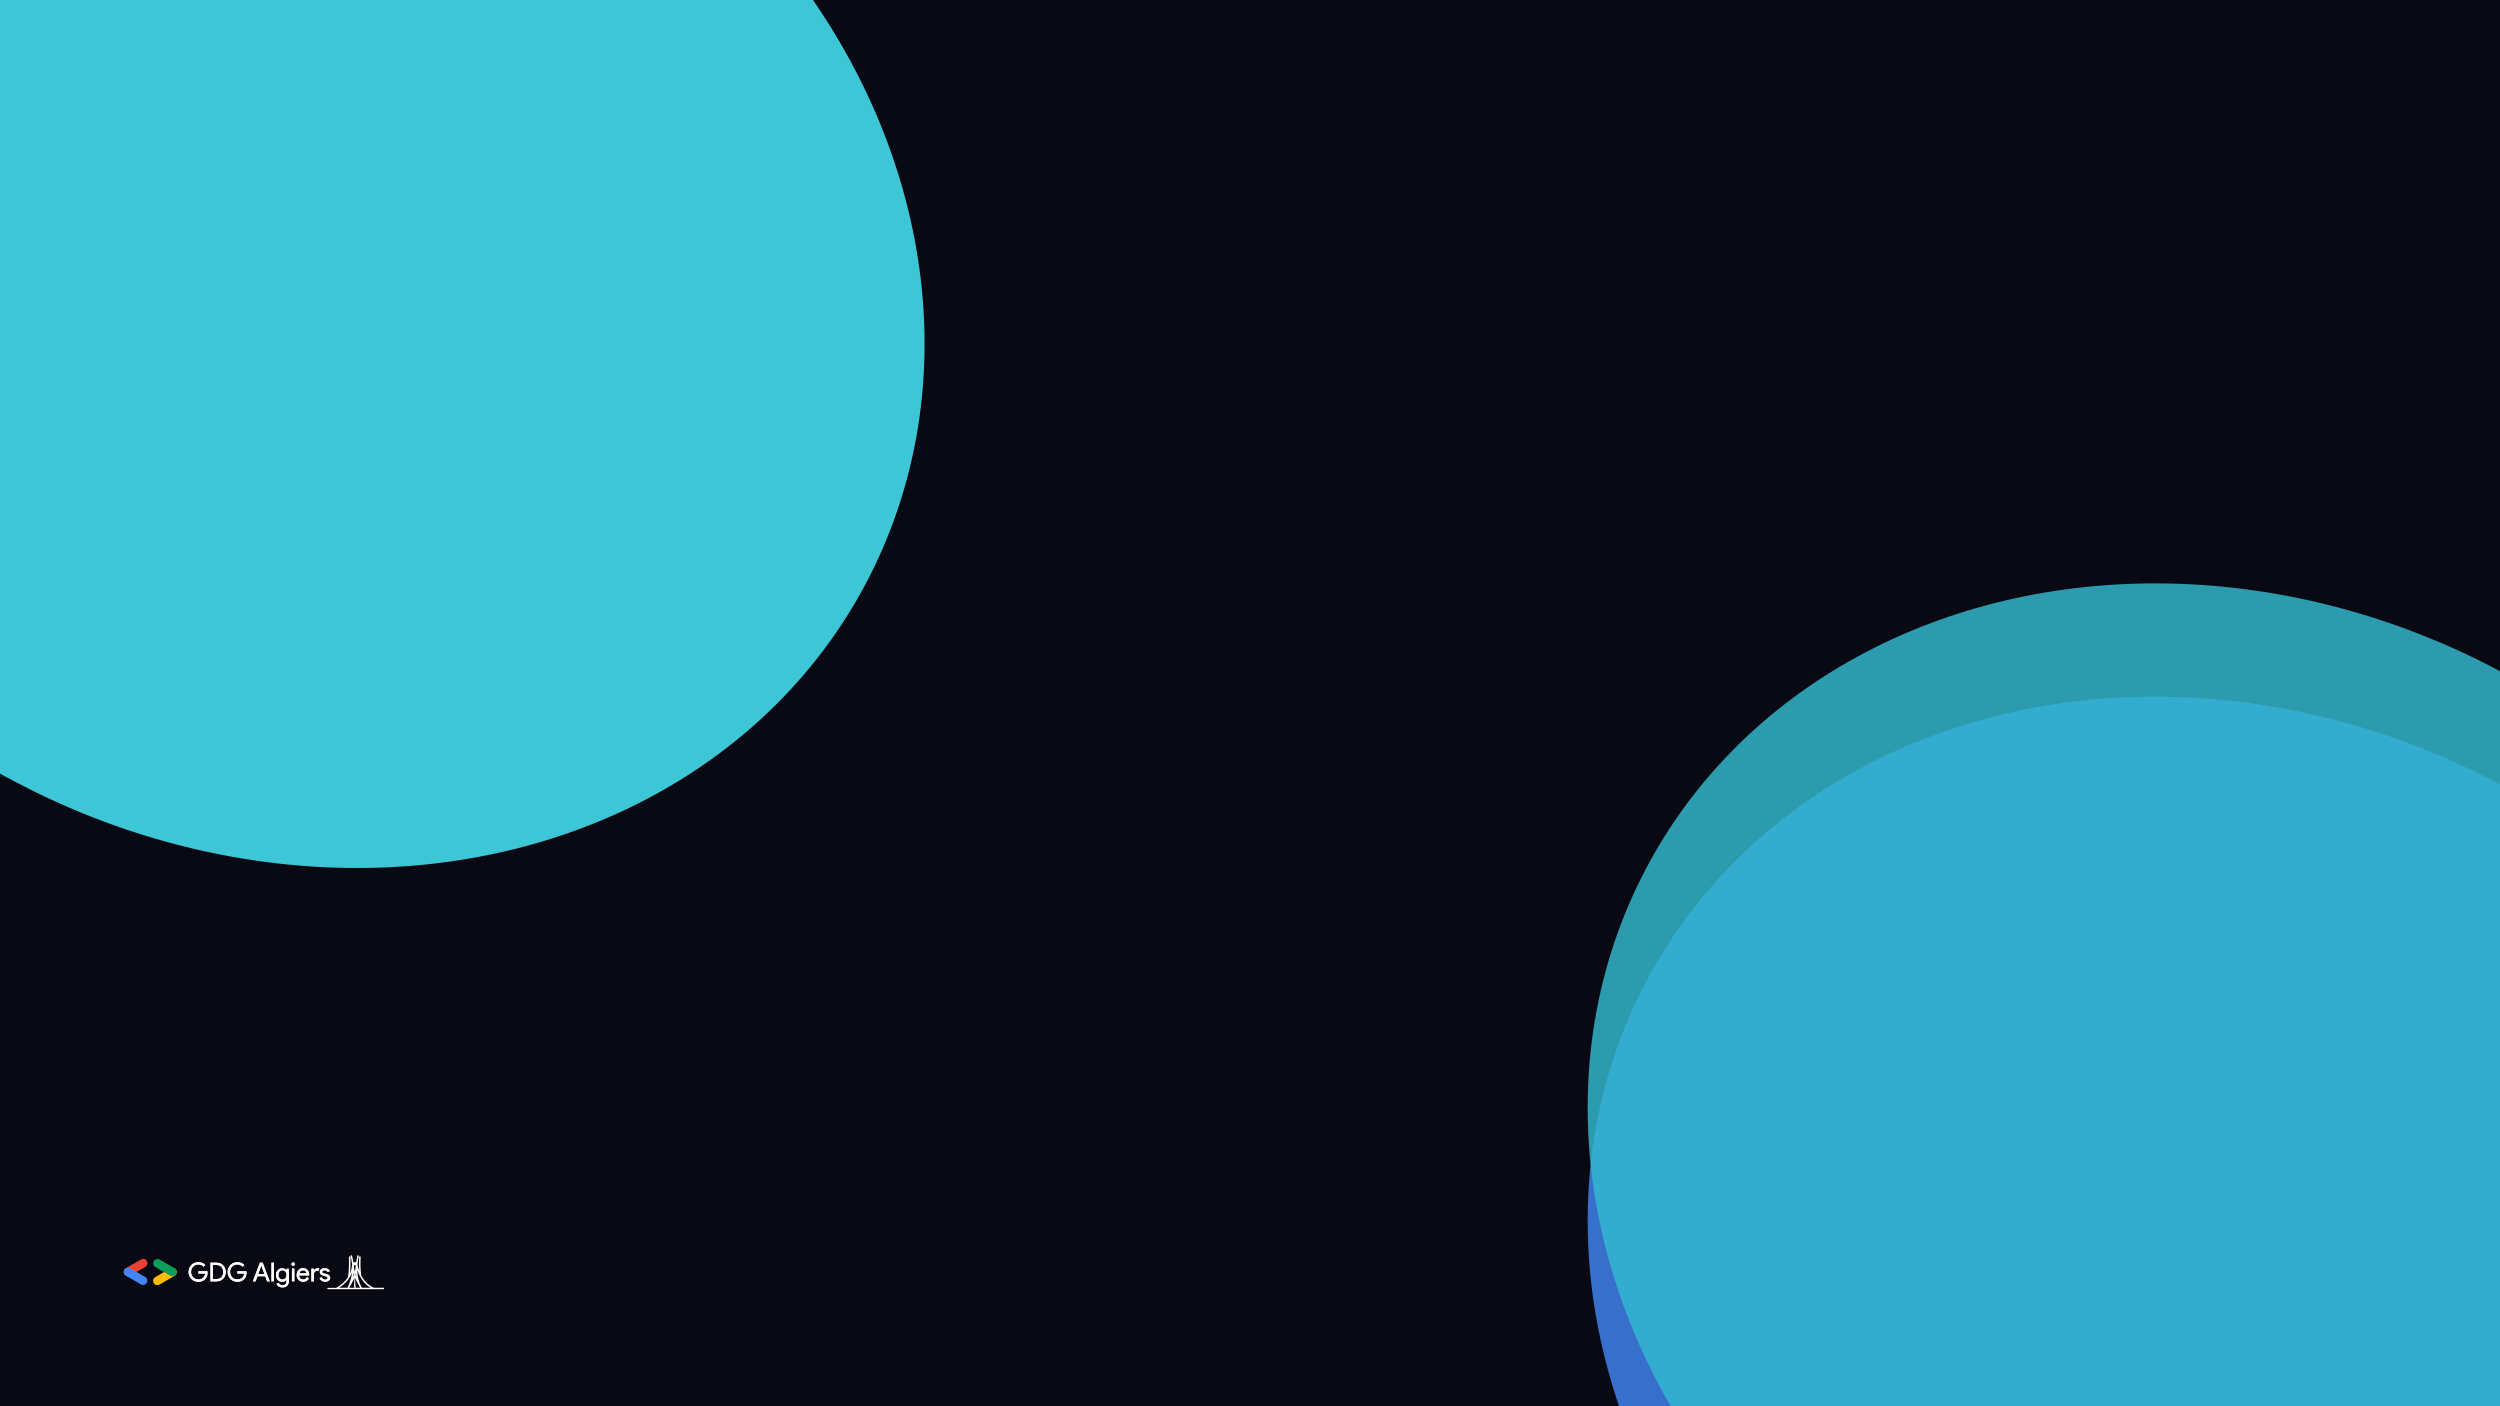 <svg width="1920" height="1080" viewBox="0 0 1920 1080" fill="none" xmlns="http://www.w3.org/2000/svg">
<g clip-path="url(#clip0_3_15)">
<rect width="1920" height="1080" fill="#090913"/>
<path d="M159.373 977.462C159.373 979.465 158.795 981.083 157.601 982.278C156.252 983.703 154.519 984.397 152.322 984.397C150.242 984.397 148.469 983.665 147.005 982.239C145.541 980.775 144.848 979.003 144.848 976.884C144.848 974.765 145.58 972.992 147.005 971.528C148.469 970.064 150.203 969.371 152.322 969.371C153.363 969.371 154.364 969.563 155.328 969.948C156.252 970.334 157.023 970.835 157.639 971.528L156.329 972.838C155.906 972.299 155.328 971.875 154.596 971.567C153.902 971.258 153.131 971.104 152.322 971.104C150.743 971.104 149.433 971.644 148.354 972.723C147.275 973.84 146.736 975.188 146.736 976.845C146.736 978.502 147.275 979.851 148.354 980.968C149.433 982.047 150.781 982.586 152.322 982.586C153.748 982.586 154.942 982.201 155.906 981.392C156.869 980.583 157.408 979.465 157.562 978.078H152.322V976.344H159.296C159.335 976.768 159.373 977.115 159.373 977.462Z" fill="white"/>
<path d="M161.646 984.089V969.717H166.039C168.235 969.717 170.007 970.372 171.317 971.721C172.666 973.031 173.321 974.765 173.321 976.922C173.321 979.08 172.666 980.814 171.317 982.124C169.969 983.434 168.235 984.089 166.039 984.089H161.646ZM163.496 971.49V982.316H166.039C167.696 982.316 169.044 981.854 170.007 980.891C170.971 979.928 171.471 978.618 171.471 976.922C171.471 975.227 170.971 973.917 170.007 972.954C169.044 971.991 167.734 971.49 166.039 971.49H163.496Z" fill="white"/>
<path d="M189.349 977.462C189.349 979.465 188.771 981.083 187.576 982.278C186.228 983.703 184.494 984.397 182.298 984.397C180.217 984.397 178.445 983.665 176.981 982.239C175.517 980.775 174.823 979.003 174.823 976.884C174.823 974.765 175.555 972.992 176.981 971.528C178.445 970.064 180.179 969.371 182.298 969.371C183.338 969.371 184.34 969.563 185.303 969.948C186.228 970.334 186.998 970.835 187.615 971.528L186.305 972.838C185.881 972.299 185.303 971.875 184.571 971.567C183.878 971.258 183.107 971.104 182.298 971.104C180.718 971.104 179.408 971.644 178.329 972.723C177.251 973.84 176.711 975.188 176.711 976.845C176.711 978.502 177.251 979.851 178.329 980.968C179.408 982.047 180.757 982.586 182.298 982.586C183.724 982.586 184.918 982.201 185.881 981.392C186.844 980.583 187.384 979.465 187.538 978.078H182.298V976.344H189.272C189.31 976.768 189.349 977.115 189.349 977.462Z" fill="white"/>
<path d="M196.246 984.089H194.204L199.637 969.717H201.717L207.15 984.089H205.108L203.721 980.197H197.672L196.246 984.089ZM200.638 971.991L198.288 978.463H203.066L200.716 971.991H200.638Z" fill="white"/>
<path d="M210.347 969.717V984.089H208.498V969.717H210.347Z" fill="white"/>
<path d="M216.859 988.751C216.32 988.751 215.78 988.674 215.318 988.558C214.817 988.404 214.393 988.211 214.008 987.98C213.623 987.71 213.276 987.441 213.006 987.094C212.736 986.747 212.505 986.362 212.351 985.938L214.085 985.206C214.278 985.784 214.624 986.246 215.125 986.593C215.626 986.94 216.204 987.133 216.859 987.133C217.861 987.133 218.631 986.824 219.209 986.246C219.787 985.63 220.057 984.821 220.057 983.742V982.817H219.98C219.633 983.357 219.171 983.742 218.554 984.05C217.976 984.358 217.321 984.513 216.628 984.513C215.356 984.513 214.239 984.012 213.314 983.01C212.39 981.97 211.966 980.737 211.966 979.273C211.966 977.808 212.428 976.576 213.314 975.574C214.239 974.572 215.356 974.033 216.628 974.033C217.321 974.033 217.976 974.187 218.554 974.495C219.132 974.803 219.633 975.227 219.98 975.728H220.057V974.379H221.829V983.781C221.829 985.36 221.367 986.593 220.481 987.479C219.556 988.288 218.362 988.751 216.859 988.751ZM216.936 982.702C217.861 982.702 218.593 982.355 219.171 981.7C219.787 981.045 220.057 980.197 220.057 979.118C220.057 978.078 219.749 977.231 219.171 976.576C218.593 975.921 217.822 975.574 216.936 975.574C216.05 975.574 215.318 975.921 214.701 976.576C214.085 977.231 213.815 978.078 213.815 979.118C213.815 980.159 214.123 981.006 214.701 981.661C215.318 982.393 216.05 982.702 216.936 982.702Z" fill="white"/>
<path d="M226.453 970.835C226.453 971.181 226.337 971.49 226.068 971.759C225.798 972.029 225.49 972.145 225.143 972.145C224.796 972.145 224.488 972.029 224.218 971.759C223.949 971.49 223.833 971.181 223.833 970.835C223.833 970.488 223.949 970.18 224.218 969.91C224.488 969.64 224.796 969.525 225.143 969.525C225.49 969.525 225.798 969.64 226.068 969.91C226.337 970.18 226.453 970.488 226.453 970.835ZM226.068 974.225V984.05H224.218V974.225H226.068Z" fill="white"/>
<path d="M232.81 984.397C231.346 984.397 230.19 983.896 229.227 982.894C228.302 981.893 227.84 980.66 227.84 979.157C227.84 977.654 228.302 976.421 229.188 975.42C230.113 974.418 231.269 973.917 232.695 973.917C234.159 973.917 235.315 974.379 236.162 975.343C237.01 976.267 237.472 977.616 237.472 979.311L237.434 979.504H229.689C229.728 980.467 230.036 981.238 230.652 981.816C231.269 982.393 232.001 982.702 232.849 982.702C234.043 982.702 234.968 982.124 235.623 980.929L237.28 981.739C236.856 982.586 236.239 983.203 235.43 983.703C234.698 984.166 233.812 984.397 232.81 984.397ZM229.843 977.963H235.469C235.43 977.269 235.122 976.73 234.621 976.267C234.12 975.805 233.465 975.612 232.617 975.612C231.924 975.612 231.307 975.844 230.807 976.267C230.344 976.691 230.036 977.269 229.843 977.963Z" fill="white"/>
<path d="M241.016 984.089H239.167V974.264H240.939V975.882H241.016C241.209 975.343 241.594 974.919 242.172 974.533C242.75 974.148 243.328 973.994 243.906 973.994C244.446 973.994 244.908 974.071 245.255 974.225L244.677 975.998C244.446 975.921 244.099 975.843 243.598 975.843C242.904 975.843 242.288 976.113 241.787 976.691C241.286 977.269 241.016 977.924 241.016 978.656V984.089Z" fill="white"/>
<path d="M253.577 981.353C253.577 982.201 253.192 982.933 252.46 983.511C251.728 984.089 250.765 984.397 249.647 984.397C248.646 984.397 247.798 984.127 247.027 983.626C246.295 983.125 245.756 982.432 245.409 981.584L247.066 980.891C247.297 981.469 247.644 981.931 248.106 982.278C248.569 982.625 249.069 982.779 249.609 982.779C250.187 982.779 250.688 982.663 251.073 982.393C251.458 982.124 251.651 981.854 251.651 981.507C251.651 980.891 251.15 980.428 250.187 980.12L248.492 979.696C246.565 979.195 245.602 978.309 245.602 976.922C245.602 976.036 245.949 975.304 246.681 974.765C247.413 974.225 248.337 973.956 249.493 973.956C250.379 973.956 251.15 974.148 251.844 974.572C252.537 974.996 253.038 975.535 253.308 976.229L251.651 976.922C251.458 976.498 251.15 976.19 250.726 975.959C250.302 975.728 249.84 975.612 249.301 975.612C248.8 975.612 248.376 975.728 247.991 975.959C247.605 976.19 247.413 976.498 247.413 976.845C247.413 977.423 247.952 977.808 248.992 978.04L250.495 978.425C252.614 978.887 253.577 979.85 253.577 981.353Z" fill="white"/>
<path d="M159.373 977.462C159.373 979.465 158.795 981.083 157.601 982.278C156.252 983.703 154.519 984.397 152.322 984.397C150.242 984.397 148.469 983.665 147.005 982.239C145.541 980.775 144.848 979.003 144.848 976.884C144.848 974.765 145.58 972.992 147.005 971.528C148.469 970.064 150.203 969.371 152.322 969.371C153.363 969.371 154.364 969.563 155.328 969.948C156.252 970.334 157.023 970.835 157.639 971.528L156.329 972.838C155.906 972.299 155.328 971.875 154.596 971.567C153.902 971.258 153.131 971.104 152.322 971.104C150.743 971.104 149.433 971.644 148.354 972.723C147.275 973.84 146.736 975.188 146.736 976.845C146.736 978.502 147.275 979.851 148.354 980.968C149.433 982.047 150.781 982.586 152.322 982.586C153.748 982.586 154.942 982.201 155.906 981.392C156.869 980.583 157.408 979.465 157.562 978.078H152.322V976.344H159.296C159.335 976.768 159.373 977.115 159.373 977.462Z" fill="white"/>
<path d="M161.646 984.089V969.717H166.039C168.235 969.717 170.007 970.372 171.317 971.721C172.666 973.031 173.321 974.765 173.321 976.922C173.321 979.08 172.666 980.814 171.317 982.124C169.969 983.434 168.235 984.089 166.039 984.089H161.646ZM163.496 971.49V982.316H166.039C167.696 982.316 169.044 981.854 170.007 980.891C170.971 979.928 171.471 978.618 171.471 976.922C171.471 975.227 170.971 973.917 170.007 972.954C169.044 971.991 167.734 971.49 166.039 971.49H163.496Z" fill="white"/>
<path d="M189.349 977.462C189.349 979.465 188.771 981.083 187.576 982.278C186.228 983.703 184.494 984.397 182.298 984.397C180.217 984.397 178.445 983.665 176.981 982.239C175.517 980.775 174.823 979.003 174.823 976.884C174.823 974.765 175.555 972.992 176.981 971.528C178.445 970.064 180.179 969.371 182.298 969.371C183.338 969.371 184.34 969.563 185.303 969.948C186.228 970.334 186.998 970.835 187.615 971.528L186.305 972.838C185.881 972.299 185.303 971.875 184.571 971.567C183.878 971.258 183.107 971.104 182.298 971.104C180.718 971.104 179.408 971.644 178.329 972.723C177.251 973.84 176.711 975.188 176.711 976.845C176.711 978.502 177.251 979.851 178.329 980.968C179.408 982.047 180.757 982.586 182.298 982.586C183.724 982.586 184.918 982.201 185.881 981.392C186.844 980.583 187.384 979.465 187.538 978.078H182.298V976.344H189.272C189.31 976.768 189.349 977.115 189.349 977.462Z" fill="white"/>
<path d="M196.246 984.089H194.204L199.637 969.717H201.717L207.15 984.089H205.108L203.721 980.197H197.672L196.246 984.089ZM200.638 971.991L198.288 978.463H203.066L200.716 971.991H200.638Z" fill="white"/>
<path d="M210.347 969.717V984.089H208.498V969.717H210.347Z" fill="white"/>
<path d="M216.859 988.751C216.32 988.751 215.78 988.674 215.318 988.558C214.817 988.404 214.393 988.211 214.008 987.98C213.623 987.71 213.276 987.441 213.006 987.094C212.736 986.747 212.505 986.362 212.351 985.938L214.085 985.206C214.278 985.784 214.624 986.246 215.125 986.593C215.626 986.94 216.204 987.133 216.859 987.133C217.861 987.133 218.631 986.824 219.209 986.246C219.787 985.63 220.057 984.821 220.057 983.742V982.817H219.98C219.633 983.357 219.171 983.742 218.554 984.05C217.976 984.358 217.321 984.513 216.628 984.513C215.356 984.513 214.239 984.012 213.314 983.01C212.39 981.97 211.966 980.737 211.966 979.273C211.966 977.808 212.428 976.576 213.314 975.574C214.239 974.572 215.356 974.033 216.628 974.033C217.321 974.033 217.976 974.187 218.554 974.495C219.132 974.803 219.633 975.227 219.98 975.728H220.057V974.379H221.829V983.781C221.829 985.36 221.367 986.593 220.481 987.479C219.556 988.288 218.362 988.751 216.859 988.751ZM216.936 982.702C217.861 982.702 218.593 982.355 219.171 981.7C219.787 981.045 220.057 980.197 220.057 979.118C220.057 978.078 219.749 977.231 219.171 976.576C218.593 975.921 217.822 975.574 216.936 975.574C216.05 975.574 215.318 975.921 214.701 976.576C214.085 977.231 213.815 978.078 213.815 979.118C213.815 980.159 214.123 981.006 214.701 981.661C215.318 982.393 216.05 982.702 216.936 982.702Z" fill="white"/>
<path d="M226.453 970.835C226.453 971.181 226.337 971.49 226.068 971.759C225.798 972.029 225.49 972.145 225.143 972.145C224.796 972.145 224.488 972.029 224.218 971.759C223.949 971.49 223.833 971.181 223.833 970.835C223.833 970.488 223.949 970.18 224.218 969.91C224.488 969.64 224.796 969.525 225.143 969.525C225.49 969.525 225.798 969.64 226.068 969.91C226.337 970.18 226.453 970.488 226.453 970.835ZM226.068 974.225V984.05H224.218V974.225H226.068Z" fill="white"/>
<path d="M232.81 984.397C231.346 984.397 230.19 983.896 229.227 982.894C228.302 981.893 227.84 980.66 227.84 979.157C227.84 977.654 228.302 976.421 229.188 975.42C230.113 974.418 231.269 973.917 232.695 973.917C234.159 973.917 235.315 974.379 236.162 975.343C237.01 976.267 237.472 977.616 237.472 979.311L237.434 979.504H229.689C229.728 980.467 230.036 981.238 230.652 981.816C231.269 982.393 232.001 982.702 232.849 982.702C234.043 982.702 234.968 982.124 235.623 980.929L237.28 981.739C236.856 982.586 236.239 983.203 235.43 983.703C234.698 984.166 233.812 984.397 232.81 984.397ZM229.843 977.963H235.469C235.43 977.269 235.122 976.73 234.621 976.267C234.12 975.805 233.465 975.612 232.617 975.612C231.924 975.612 231.307 975.844 230.807 976.267C230.344 976.691 230.036 977.269 229.843 977.963Z" fill="white"/>
<path d="M241.016 984.089H239.167V974.264H240.939V975.882H241.016C241.209 975.343 241.594 974.919 242.172 974.533C242.75 974.148 243.328 973.994 243.906 973.994C244.446 973.994 244.908 974.071 245.255 974.225L244.677 975.998C244.446 975.921 244.099 975.843 243.598 975.843C242.904 975.843 242.288 976.113 241.787 976.691C241.286 977.269 241.016 977.924 241.016 978.656V984.089Z" fill="white"/>
<path d="M253.577 981.353C253.577 982.201 253.192 982.933 252.46 983.511C251.728 984.089 250.765 984.397 249.647 984.397C248.646 984.397 247.798 984.127 247.027 983.626C246.295 983.125 245.756 982.432 245.409 981.584L247.066 980.891C247.297 981.469 247.644 981.931 248.106 982.278C248.569 982.625 249.069 982.779 249.609 982.779C250.187 982.779 250.688 982.663 251.073 982.393C251.458 982.124 251.651 981.854 251.651 981.507C251.651 980.891 251.15 980.428 250.187 980.12L248.492 979.696C246.565 979.195 245.602 978.309 245.602 976.922C245.602 976.036 245.949 975.304 246.681 974.765C247.413 974.225 248.337 973.956 249.493 973.956C250.379 973.956 251.15 974.148 251.844 974.572C252.537 974.996 253.038 975.535 253.308 976.229L251.651 976.922C251.458 976.498 251.15 976.19 250.726 975.959C250.302 975.728 249.84 975.612 249.301 975.612C248.8 975.612 248.376 975.728 247.991 975.959C247.605 976.19 247.413 976.498 247.413 976.845C247.413 977.423 247.952 977.808 248.992 978.04L250.495 978.425C252.614 978.887 253.577 979.85 253.577 981.353Z" fill="white"/>
<path fill-rule="evenodd" clip-rule="evenodd" d="M108.283 967.29L96.724 973.955C95.144 974.88 94.605 976.884 95.529 978.463C96.454 980.043 98.458 980.582 100.037 979.658L111.596 972.992C113.176 972.068 113.715 970.064 112.791 968.484C111.904 966.905 109.862 966.365 108.283 967.29Z" fill="#EA4334"/>
<path fill-rule="evenodd" clip-rule="evenodd" d="M111.519 980.698L99.96 974.033C98.381 973.108 96.338 973.647 95.452 975.227C94.528 976.807 95.067 978.849 96.647 979.735L108.206 986.4C109.785 987.325 111.827 986.786 112.713 985.206C113.638 983.626 113.099 981.584 111.519 980.698Z" fill="#4285F4"/>
<path fill-rule="evenodd" clip-rule="evenodd" d="M119.225 980.814L130.784 974.148C132.363 973.223 134.405 973.763 135.292 975.342C136.216 976.922 135.677 978.964 134.097 979.85L122.538 986.516C120.959 987.441 118.917 986.901 118.03 985.322C117.106 983.742 117.645 981.7 119.225 980.814Z" fill="#FCBC05"/>
<path fill-rule="evenodd" clip-rule="evenodd" d="M122.654 967.405L134.212 974.071C135.792 974.996 136.332 976.999 135.407 978.579C134.482 980.159 132.479 980.698 130.899 979.773L119.34 973.108C117.76 972.183 117.221 970.18 118.146 968.6C119.032 967.02 121.074 966.481 122.654 967.405Z" fill="#0D9D58"/>
<path d="M294.572 988.982H287.135C282.936 987.132 279.699 983.935 277.388 979.427C277.426 979.35 277.426 979.273 277.388 979.195C276.848 975.15 276.694 970.257 277.002 965.441C277.041 965.132 276.771 964.824 276.463 964.824C276.155 964.786 275.846 965.055 275.846 965.363C275.615 968.985 275.654 972.684 275.885 975.998C275.384 974.572 274.922 973.069 274.575 971.451C274.575 971.413 274.575 971.374 274.536 971.374C274.729 969.255 275.037 967.02 275.538 964.708C275.615 964.4 275.384 964.092 275.076 964.015C274.768 963.938 274.459 964.169 274.382 964.477C274.036 966.096 273.766 967.675 273.573 969.216C273.458 969.255 273.381 969.37 273.303 969.448C272.726 969.332 272.148 969.332 271.57 969.448C271.531 969.332 271.493 969.255 271.377 969.178C271.146 967.598 270.799 966.018 270.337 964.439C270.26 964.131 269.913 963.938 269.605 964.053C269.296 964.131 269.104 964.477 269.219 964.786C269.836 966.905 270.221 969.062 270.414 971.181C270.414 971.22 270.414 971.258 270.414 971.297C270.414 971.297 270.414 971.297 270.414 971.335C270.414 971.374 270.414 971.413 270.414 971.413C270.221 973.724 269.682 975.882 268.834 977.924C269.181 974.418 269.296 970.218 269.142 965.441C269.142 965.132 268.873 964.863 268.526 964.863C268.218 964.863 267.948 965.132 267.948 965.479C268.141 971.644 267.909 976.768 267.254 980.737C267.254 980.775 267.254 980.814 267.254 980.852C265.212 984.05 262.169 986.786 258.2 989.097H251.843C251.573 989.097 251.342 989.329 251.342 989.598C251.342 989.868 251.573 990.099 251.843 990.099H256.389H258.855H266.407H266.522H267.717H267.832H268.41H271.493H272.071H272.648H273.226H276.232H276.81H277.002H277.079H278.274H278.389H286.326H289.717H294.495C294.764 990.099 294.995 989.868 294.995 989.598C295.034 989.175 294.841 988.982 294.572 988.982ZM273.342 977.731C273.419 978.772 273.573 979.773 273.727 980.737C273.458 980.082 273.226 979.427 273.034 978.772C273.149 978.425 273.226 978.078 273.342 977.731ZM271.647 971.066C271.647 971.181 271.647 971.258 271.685 971.374C271.685 971.49 271.685 971.567 271.724 971.682H273.265C273.149 973.3 272.918 974.957 272.494 976.653C272.148 975.265 271.916 973.878 271.801 972.53C271.762 972.26 271.762 971.99 271.724 971.721C271.724 971.605 271.724 971.528 271.724 971.413C271.647 971.258 271.647 971.181 271.647 971.066ZM271.493 977.731C271.57 978.078 271.685 978.425 271.801 978.772C271.531 979.658 271.184 980.544 270.838 981.43C271.146 980.197 271.338 978.964 271.493 977.731ZM266.908 988.982H260.473C265.366 985.784 268.68 981.854 270.375 977.153C269.951 981.083 268.796 985.013 266.908 988.982ZM272.263 988.982C272.34 988.442 272.379 987.865 272.456 987.287C272.494 987.865 272.571 988.442 272.648 988.982H272.263ZM276.54 988.982H276.27H273.188C272.918 986.747 272.764 984.243 272.726 981.43V981.392C272.726 981.199 272.726 980.968 272.726 980.775C272.726 980.467 272.726 980.12 272.726 979.812C272.726 979.504 272.726 979.195 272.726 978.849C272.726 978.695 272.61 978.54 272.456 978.54C272.302 978.54 272.186 978.656 272.186 978.849C272.186 979.195 272.186 979.504 272.186 979.85C272.186 980.159 272.186 980.467 272.186 980.775C272.186 980.968 272.186 981.199 272.186 981.392V981.43C272.148 984.281 271.993 986.786 271.724 989.02H268.564H268.333H268.218C268.333 988.751 271.223 983.819 272.148 981.43C272.148 981.237 272.148 981.006 272.148 980.775C272.148 980.467 272.148 980.12 272.148 979.812C272.148 979.504 272.148 979.195 272.148 978.849C272.148 978.695 272.263 978.54 272.456 978.54C272.61 978.54 272.764 978.656 272.764 978.849C272.764 979.157 272.764 979.465 272.764 979.773C272.764 980.12 272.764 980.467 272.764 980.775C272.764 981.006 272.764 981.237 272.764 981.43C273.612 983.703 276.54 988.905 276.54 988.982ZM277.966 988.982H277.927C277.773 988.751 277.657 988.481 277.503 988.25C275.5 984.474 274.498 980.159 274.421 975.265C276.463 981.623 279.892 986.246 284.593 988.982H277.966Z" fill="white"/>
<g filter="url(#filter0_f_3_15)">
<ellipse cx="56.201" cy="153.331" rx="506.536" ry="440.03" transform="rotate(27.764 56.201 153.331)" fill="url(#paint0_linear_3_15)" fill-opacity="0.13"/>
</g>
<g style="mix-blend-mode:overlay" filter="url(#filter1_f_3_15)">
<ellipse cx="217.201" cy="211.331" rx="506.536" ry="440.03" transform="rotate(27.764 217.201 211.331)" fill="#3DC6D5"/>
</g>
<g style="mix-blend-mode:overlay" filter="url(#filter2_f_3_15)">
<ellipse cx="1712.2" cy="990.331" rx="506.536" ry="440.03" transform="rotate(27.764 1712.2 990.331)" fill="url(#paint1_linear_3_15)" fill-opacity="0.82"/>
</g>
<g style="mix-blend-mode:overlay" filter="url(#filter3_f_3_15)">
<ellipse cx="1712.2" cy="903.331" rx="506.536" ry="440.03" transform="rotate(27.764 1712.2 903.331)" fill="url(#paint2_linear_3_15)" fill-opacity="0.82"/>
</g>
</g>
<defs>
<filter id="filter0_f_3_15" x="-736.787" y="-602.023" width="1585.98" height="1510.71" filterUnits="userSpaceOnUse" color-interpolation-filters="sRGB">
<feFlood flood-opacity="0" result="BackgroundImageFix"/>
<feBlend mode="normal" in="SourceGraphic" in2="BackgroundImageFix" result="shape"/>
<feGaussianBlur stdDeviation="150" result="effect1_foregroundBlur_3_15"/>
</filter>
<filter id="filter1_f_3_15" x="-1075.79" y="-1044.02" width="2585.98" height="2510.71" filterUnits="userSpaceOnUse" color-interpolation-filters="sRGB">
<feFlood flood-opacity="0" result="BackgroundImageFix"/>
<feBlend mode="normal" in="SourceGraphic" in2="BackgroundImageFix" result="shape"/>
<feGaussianBlur stdDeviation="400" result="effect1_foregroundBlur_3_15"/>
</filter>
<filter id="filter2_f_3_15" x="419.213" y="-265.023" width="2585.98" height="2510.71" filterUnits="userSpaceOnUse" color-interpolation-filters="sRGB">
<feFlood flood-opacity="0" result="BackgroundImageFix"/>
<feBlend mode="normal" in="SourceGraphic" in2="BackgroundImageFix" result="shape"/>
<feGaussianBlur stdDeviation="400" result="effect1_foregroundBlur_3_15"/>
</filter>
<filter id="filter3_f_3_15" x="419.213" y="-352.023" width="2585.98" height="2510.71" filterUnits="userSpaceOnUse" color-interpolation-filters="sRGB">
<feFlood flood-opacity="0" result="BackgroundImageFix"/>
<feBlend mode="normal" in="SourceGraphic" in2="BackgroundImageFix" result="shape"/>
<feGaussianBlur stdDeviation="400" result="effect1_foregroundBlur_3_15"/>
</filter>
<linearGradient id="paint0_linear_3_15" x1="-309.478" y1="-13.725" x2="642.075" y2="426.699" gradientUnits="userSpaceOnUse">
<stop stop-color="#2FB4CA"/>
</linearGradient>
<linearGradient id="paint1_linear_3_15" x1="1346.52" y1="823.275" x2="2298.08" y2="1263.7" gradientUnits="userSpaceOnUse">
<stop stop-color="#4285F4"/>
</linearGradient>
<linearGradient id="paint2_linear_3_15" x1="1346.52" y1="736.275" x2="2298.08" y2="1176.7" gradientUnits="userSpaceOnUse">
<stop stop-color="#33BBCF"/>
</linearGradient>
<clipPath id="clip0_3_15">
<rect width="1920" height="1080" fill="white"/>
</clipPath>
</defs>
</svg>
